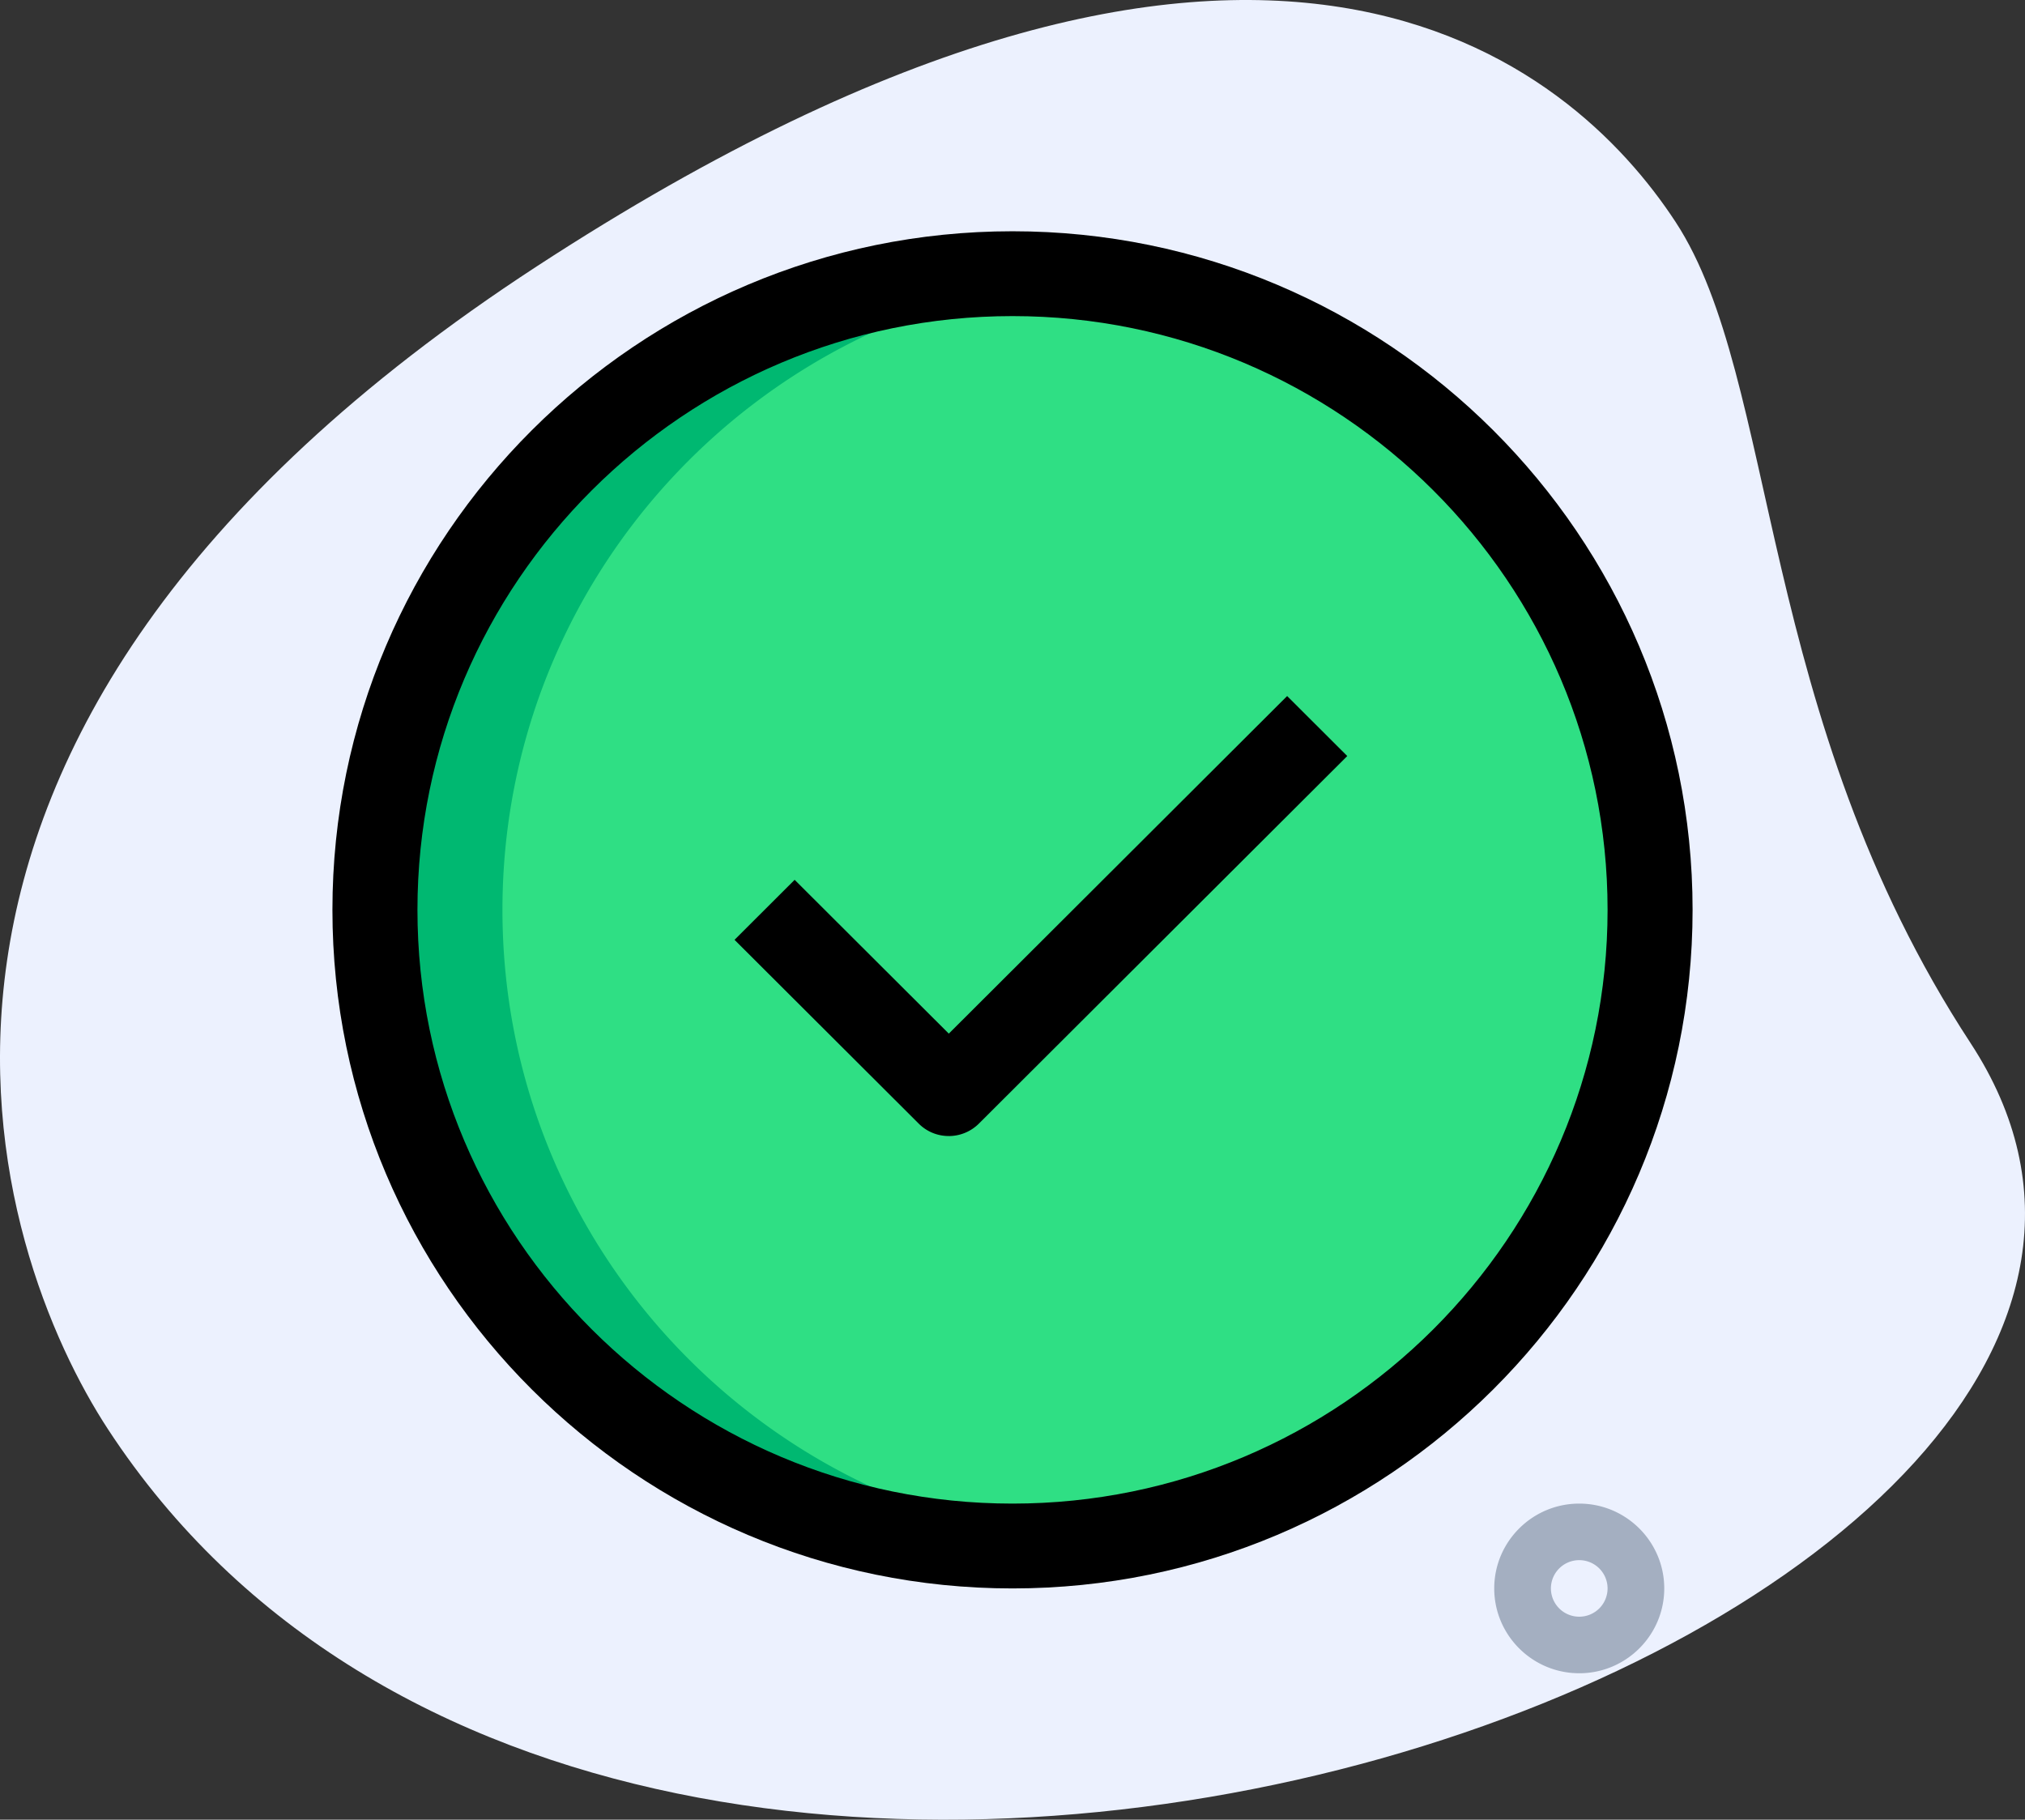 <svg width="148" height="133" xmlns="http://www.w3.org/2000/svg"><rect width="100%" height="100%" fill="#333333" stroke="none"/><g fill="none"><path d="M144.018 76.233c-15.666-23.934-14-48.468-21.551-60.003-7.551-11.536-30.055-31.424-83.227 3.232C-13.93 54.117-.408 91.79 7.901 104.475c38.886 59.4 163.864 14.147 136.117-28.242z" fill="#ECF1FE"/><g transform="translate(27.402 20.003)"><ellipse fill="#2FDF84" cx="46.598" cy="46.497" rx="46.598" ry="46.497"/><path d="M9.32 46.497c0-24.108 18.39-43.93 41.938-46.261A46.898 46.898 0 0 0 46.598 0C20.864 0 0 20.818 0 46.497s20.864 46.497 46.598 46.497c1.574 0 3.127-.083 4.66-.236C27.71 90.428 9.32 70.605 9.32 46.497z" fill="#00B871"/><path d="M88.019 102.293c-3.426 0-6.213-2.781-6.213-6.2 0-3.417 2.787-6.199 6.213-6.199 3.425 0 6.213 2.782 6.213 6.2s-2.788 6.2-6.213 6.2zm0-8.266a2.07 2.07 0 0 0-2.071 2.067 2.07 2.07 0 0 0 2.07 2.066 2.07 2.07 0 0 0 2.072-2.066 2.07 2.07 0 0 0-2.071-2.067z" fill="#A4AFC1"/></g><g fill="#000"><path d="M74 116.097c-27.408 0-49.704-22.249-49.704-49.597 0-27.349 22.296-49.597 49.704-49.597s49.705 22.248 49.705 49.597c0 27.348-22.297 49.597-49.705 49.597zm0-92.994c-23.982 0-43.49 19.467-43.49 43.397S50.018 109.897 74 109.897c23.983 0 43.492-19.467 43.492-43.397S97.982 23.103 74 23.103z"/><path d="M69.34 83.032c-.795 0-1.59-.301-2.195-.909L53.684 68.691l4.394-4.386 11.267 11.242 24.728-24.674 4.394 4.385-26.923 26.865a3.118 3.118 0 0 1-2.204.91z"/></g></g></svg>